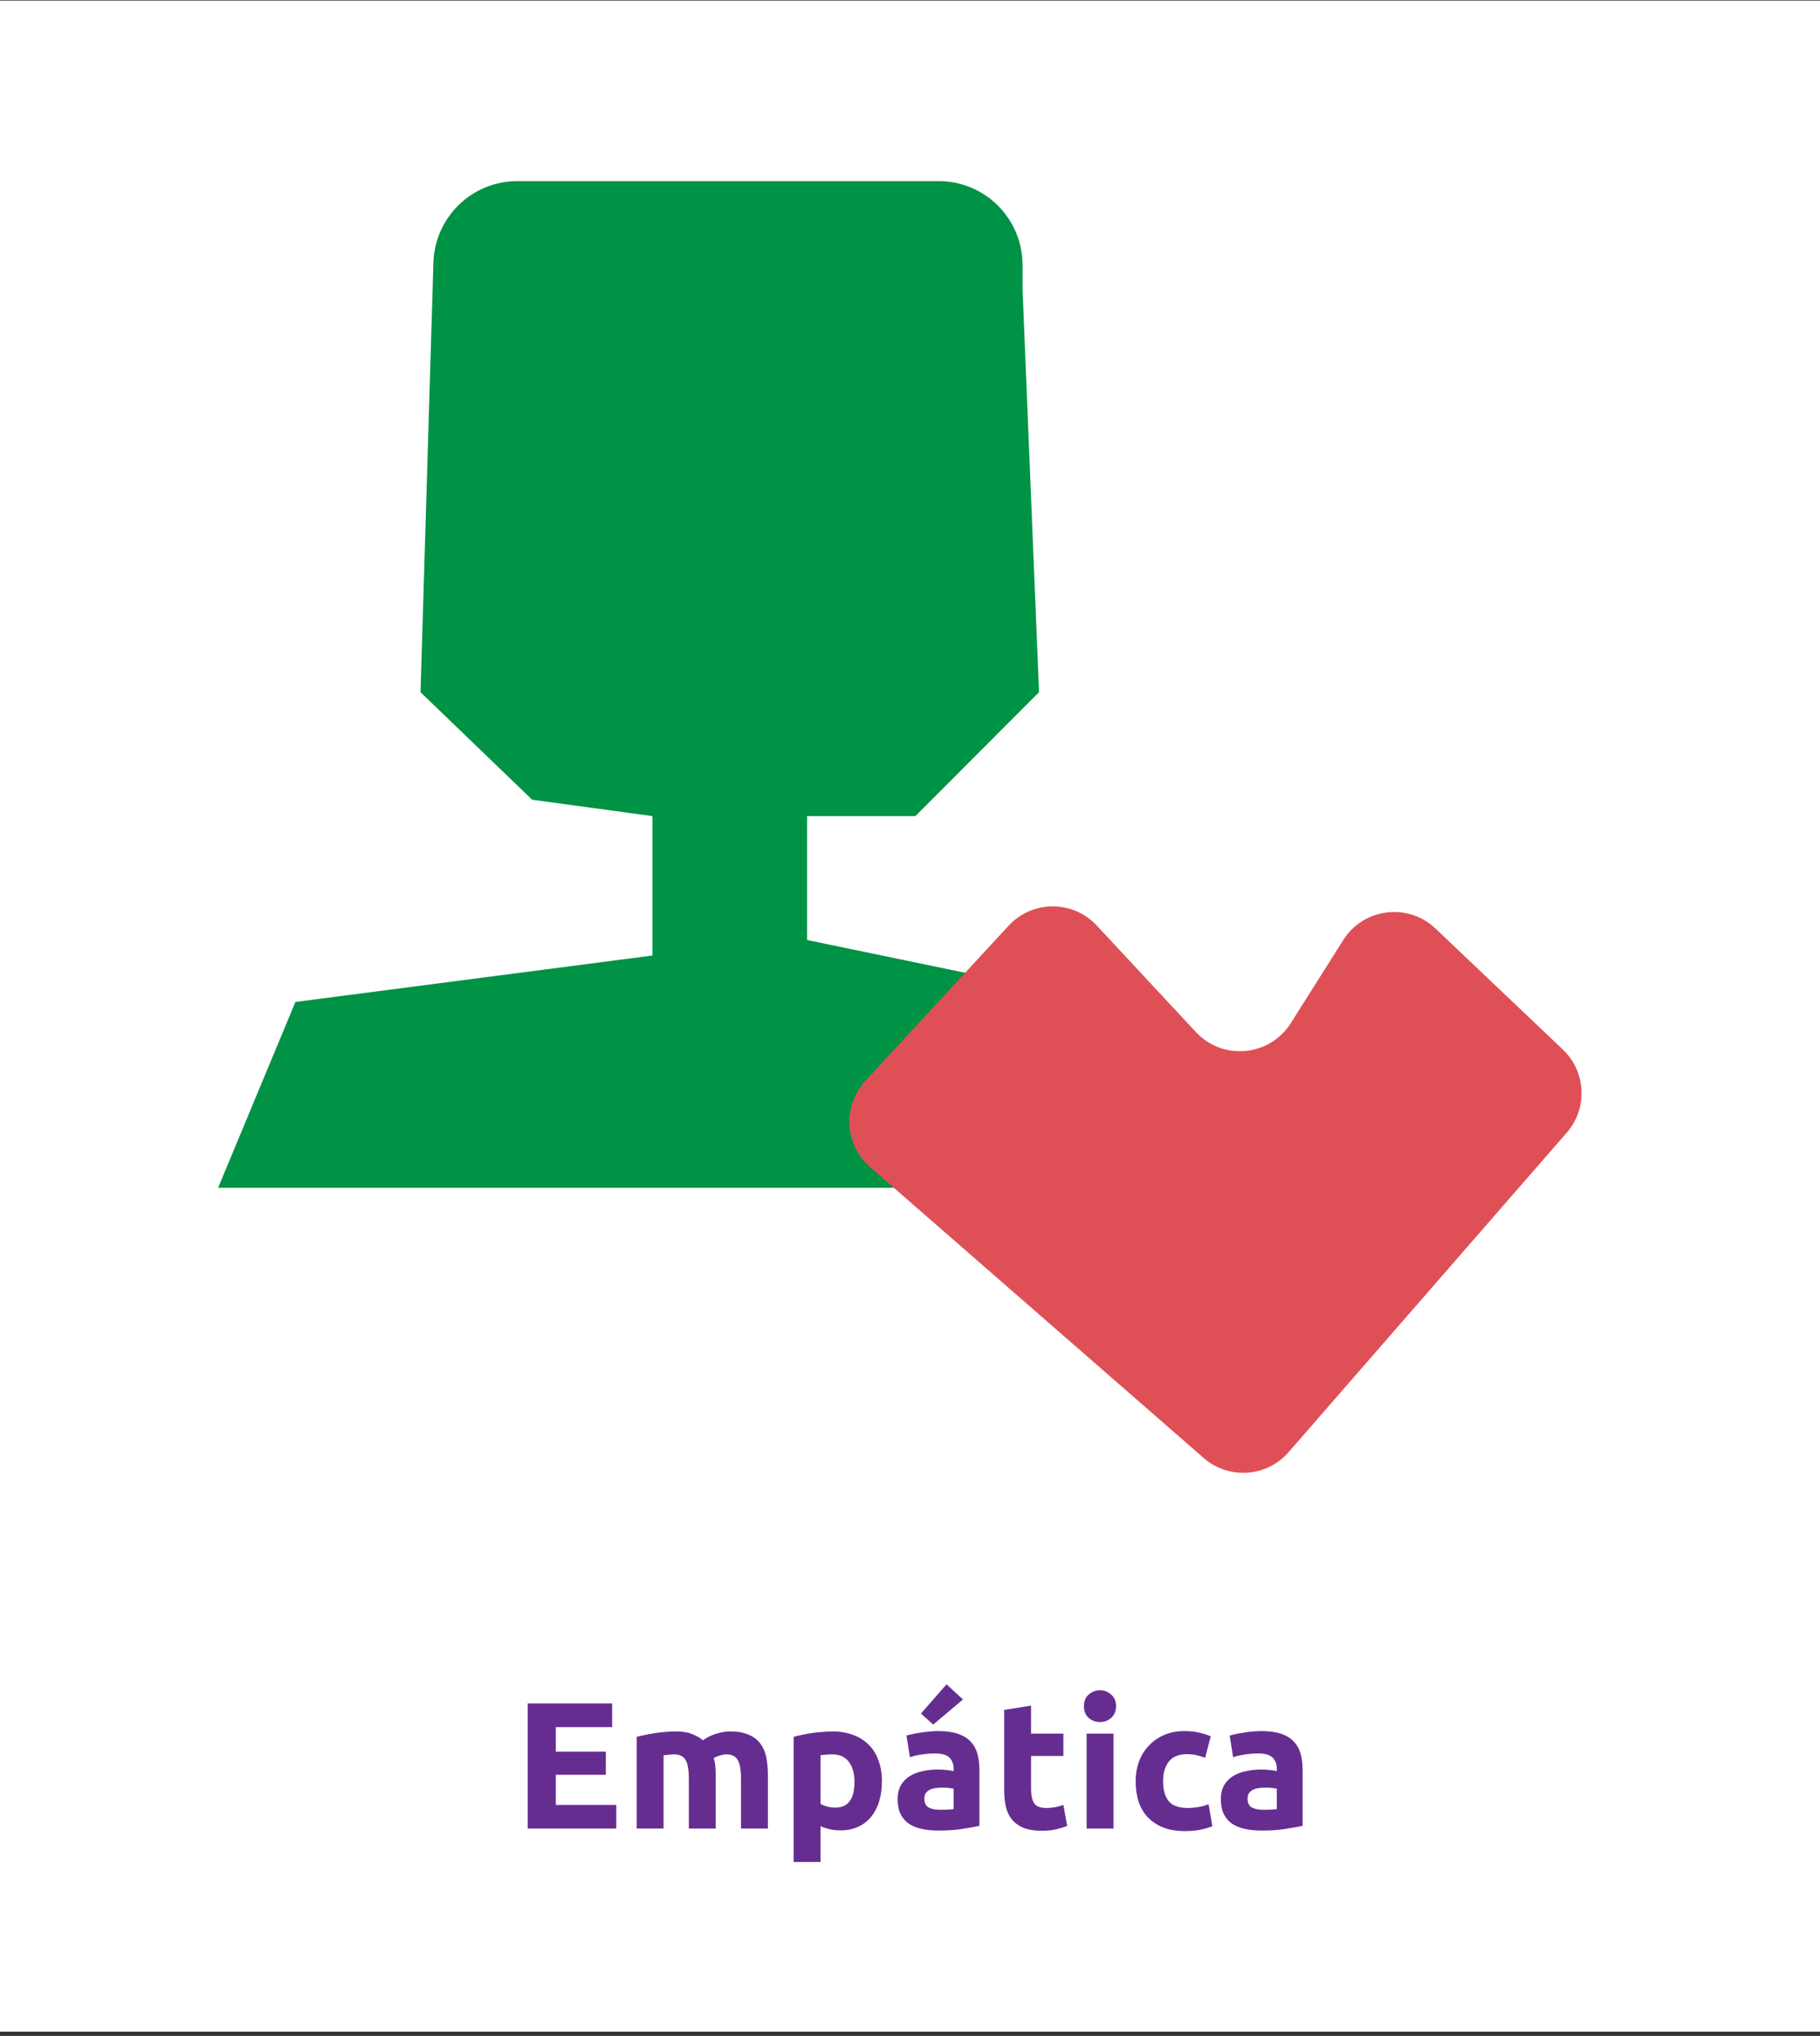 <svg width="169" height="189" viewBox="0 0 169 189" fill="none" xmlns="http://www.w3.org/2000/svg">
<rect x="0" y="0" width="169" height="189" fill="#333333" stroke="none"/>
<rect width="169" height="188.554" transform="translate(0 0.054)" fill="white"/>
<path d="M94.95 26.878L96.482 64.261L84.995 75.763H74.944V87.265L109.643 94.454L118.282 110.269H20.252L27.431 93.016L60.586 88.703V75.763L49.411 74.241L39.049 64.261L40.246 24.374C40.308 22.348 41.156 20.425 42.61 19.013C44.064 17.602 46.01 16.813 48.035 16.814H87.173C89.235 16.814 91.214 17.635 92.672 19.095C94.131 20.556 94.95 22.537 94.95 24.602V26.878Z" fill="#009245"/>
<path d="M145.485 105.15L119.656 134.809C117.629 137.137 114.098 137.38 111.772 135.352L80.789 108.34C78.417 106.271 78.221 102.651 80.357 100.338L93.653 85.941C95.859 83.552 99.631 83.545 101.846 85.925L111.045 95.807C113.541 98.49 117.901 98.082 119.858 94.984L124.73 87.27C126.611 84.291 130.747 83.776 133.301 86.203L145.12 97.43C147.288 99.491 147.449 102.894 145.485 105.15Z" fill="#DF5056"/>
<path d="M48.997 169.752V158.137H56.841V160.333H51.612V162.612H56.254V164.758H51.612V167.557H57.226V169.752H48.997Z" fill="#662D91"/>
<path d="M63.963 165.076C63.963 164.272 63.857 163.702 63.645 163.367C63.444 163.031 63.092 162.864 62.589 162.864C62.432 162.864 62.27 162.875 62.103 162.897C61.935 162.909 61.773 162.925 61.617 162.948V169.752H59.119V161.238C59.332 161.182 59.578 161.126 59.857 161.07C60.147 161.003 60.449 160.948 60.762 160.903C61.086 160.847 61.416 160.808 61.751 160.786C62.086 160.752 62.416 160.735 62.74 160.735C63.377 160.735 63.891 160.819 64.282 160.987C64.684 161.143 65.013 161.333 65.27 161.557C65.628 161.3 66.036 161.098 66.494 160.953C66.963 160.808 67.393 160.735 67.784 160.735C68.488 160.735 69.064 160.836 69.511 161.037C69.969 161.227 70.332 161.501 70.6 161.858C70.868 162.216 71.053 162.64 71.153 163.132C71.254 163.624 71.304 164.171 71.304 164.775V169.752H68.807V165.076C68.807 164.272 68.701 163.702 68.488 163.367C68.287 163.031 67.935 162.864 67.433 162.864C67.298 162.864 67.109 162.897 66.863 162.964C66.628 163.031 66.433 163.115 66.276 163.216C66.354 163.473 66.405 163.747 66.427 164.037C66.449 164.316 66.46 164.618 66.46 164.942V169.752H63.963V165.076Z" fill="#662D91"/>
<path d="M79.346 165.411C79.346 164.64 79.173 164.026 78.826 163.568C78.48 163.098 77.966 162.864 77.284 162.864C77.061 162.864 76.854 162.875 76.664 162.897C76.474 162.909 76.318 162.925 76.195 162.948V167.456C76.351 167.557 76.552 167.641 76.798 167.708C77.055 167.775 77.312 167.808 77.569 167.808C78.754 167.808 79.346 167.009 79.346 165.411ZM81.893 165.344C81.893 166.026 81.81 166.646 81.642 167.205C81.474 167.763 81.229 168.244 80.905 168.646C80.581 169.048 80.178 169.361 79.698 169.585C79.217 169.808 78.664 169.92 78.038 169.92C77.692 169.92 77.368 169.886 77.066 169.819C76.765 169.752 76.474 169.657 76.195 169.534V172.853H73.698V161.238C73.921 161.171 74.178 161.11 74.469 161.054C74.759 160.987 75.061 160.931 75.374 160.886C75.698 160.841 76.022 160.808 76.346 160.786C76.681 160.752 76.999 160.735 77.301 160.735C78.027 160.735 78.675 160.847 79.245 161.07C79.815 161.283 80.296 161.59 80.687 161.992C81.078 162.383 81.374 162.864 81.575 163.434C81.787 164.004 81.893 164.64 81.893 165.344Z" fill="#662D91"/>
<path d="M87.307 168.009C87.553 168.009 87.788 168.004 88.011 167.993C88.235 167.981 88.413 167.965 88.547 167.942V166.048C88.447 166.026 88.296 166.004 88.095 165.981C87.894 165.959 87.71 165.948 87.542 165.948C87.307 165.948 87.084 165.965 86.871 165.998C86.67 166.02 86.492 166.071 86.335 166.149C86.179 166.227 86.056 166.333 85.966 166.467C85.877 166.601 85.832 166.769 85.832 166.97C85.832 167.361 85.961 167.635 86.218 167.791C86.486 167.937 86.849 168.009 87.307 168.009ZM87.106 160.702C87.844 160.702 88.458 160.786 88.95 160.953C89.441 161.121 89.832 161.361 90.123 161.674C90.425 161.987 90.637 162.367 90.76 162.814C90.883 163.261 90.944 163.758 90.944 164.305V169.501C90.587 169.579 90.09 169.669 89.453 169.769C88.816 169.881 88.045 169.937 87.14 169.937C86.57 169.937 86.05 169.886 85.581 169.786C85.123 169.685 84.726 169.523 84.391 169.3C84.056 169.065 83.799 168.763 83.62 168.395C83.441 168.026 83.352 167.574 83.352 167.037C83.352 166.523 83.452 166.087 83.653 165.73C83.866 165.372 84.145 165.087 84.492 164.875C84.838 164.663 85.235 164.512 85.681 164.423C86.128 164.322 86.592 164.272 87.073 164.272C87.397 164.272 87.682 164.288 87.927 164.322C88.184 164.344 88.391 164.378 88.547 164.423V164.188C88.547 163.763 88.419 163.423 88.162 163.166C87.905 162.909 87.458 162.78 86.821 162.78C86.397 162.78 85.978 162.814 85.564 162.881C85.151 162.936 84.793 163.02 84.492 163.132L84.173 161.121C84.318 161.076 84.497 161.031 84.709 160.987C84.933 160.931 85.173 160.886 85.43 160.853C85.687 160.808 85.955 160.774 86.235 160.752C86.525 160.719 86.816 160.702 87.106 160.702ZM89.419 157.769L86.654 160.098L85.514 159.076L87.894 156.361L89.419 157.769Z" fill="#662D91"/>
<path d="M93.244 158.741L95.742 158.339V160.936H98.742V163.015H95.742V166.115C95.742 166.641 95.831 167.06 96.01 167.372C96.2 167.685 96.574 167.842 97.133 167.842C97.401 167.842 97.675 167.819 97.954 167.775C98.245 167.719 98.507 167.646 98.742 167.557L99.094 169.501C98.792 169.624 98.457 169.73 98.088 169.819C97.719 169.909 97.267 169.953 96.731 169.953C96.049 169.953 95.485 169.864 95.038 169.685C94.591 169.495 94.233 169.238 93.965 168.914C93.697 168.579 93.507 168.177 93.395 167.708C93.295 167.238 93.244 166.719 93.244 166.149V158.741Z" fill="#662D91"/>
<path d="M103.398 169.752H100.901V160.936H103.398V169.752ZM103.633 158.389C103.633 158.847 103.482 159.21 103.18 159.478C102.89 159.735 102.544 159.864 102.141 159.864C101.739 159.864 101.387 159.735 101.085 159.478C100.795 159.21 100.65 158.847 100.65 158.389C100.65 157.931 100.795 157.573 101.085 157.316C101.387 157.048 101.739 156.914 102.141 156.914C102.544 156.914 102.89 157.048 103.18 157.316C103.482 157.573 103.633 157.931 103.633 158.389Z" fill="#662D91"/>
<path d="M105.453 165.344C105.453 164.707 105.553 164.11 105.754 163.551C105.967 162.981 106.268 162.49 106.659 162.076C107.05 161.652 107.525 161.316 108.084 161.07C108.643 160.825 109.279 160.702 109.995 160.702C110.464 160.702 110.894 160.746 111.285 160.836C111.676 160.914 112.056 161.031 112.425 161.188L111.905 163.182C111.671 163.093 111.414 163.015 111.134 162.948C110.855 162.881 110.542 162.847 110.196 162.847C109.458 162.847 108.905 163.076 108.536 163.534C108.179 163.992 108 164.596 108 165.344C108 166.138 108.168 166.752 108.503 167.188C108.849 167.624 109.447 167.842 110.296 167.842C110.598 167.842 110.922 167.814 111.268 167.758C111.615 167.702 111.933 167.613 112.224 167.49L112.576 169.534C112.285 169.657 111.922 169.764 111.486 169.853C111.05 169.942 110.57 169.987 110.045 169.987C109.24 169.987 108.548 169.87 107.967 169.635C107.386 169.389 106.905 169.06 106.525 168.646C106.156 168.233 105.883 167.747 105.704 167.188C105.536 166.618 105.453 166.004 105.453 165.344Z" fill="#662D91"/>
<path d="M117.321 168.009C117.567 168.009 117.801 168.004 118.025 167.993C118.248 167.981 118.427 167.965 118.561 167.942V166.048C118.46 166.026 118.31 166.004 118.108 165.981C117.907 165.959 117.723 165.948 117.555 165.948C117.321 165.948 117.097 165.965 116.885 165.998C116.684 166.02 116.505 166.071 116.349 166.149C116.192 166.227 116.069 166.333 115.98 166.467C115.89 166.601 115.846 166.769 115.846 166.97C115.846 167.361 115.974 167.635 116.231 167.791C116.499 167.937 116.863 168.009 117.321 168.009ZM117.12 160.702C117.857 160.702 118.472 160.786 118.963 160.953C119.455 161.121 119.846 161.361 120.136 161.674C120.438 161.987 120.65 162.367 120.773 162.814C120.896 163.261 120.958 163.758 120.958 164.305V169.501C120.6 169.579 120.103 169.669 119.466 169.769C118.829 169.881 118.058 169.937 117.153 169.937C116.583 169.937 116.064 169.886 115.594 169.786C115.136 169.685 114.74 169.523 114.404 169.3C114.069 169.065 113.812 168.763 113.633 168.395C113.455 168.026 113.365 167.574 113.365 167.037C113.365 166.523 113.466 166.087 113.667 165.73C113.879 165.372 114.159 165.087 114.505 164.875C114.851 164.663 115.248 164.512 115.695 164.423C116.142 164.322 116.606 164.272 117.086 164.272C117.41 164.272 117.695 164.288 117.941 164.322C118.198 164.344 118.405 164.378 118.561 164.423V164.188C118.561 163.763 118.432 163.423 118.175 163.166C117.918 162.909 117.472 162.78 116.835 162.78C116.41 162.78 115.991 162.814 115.578 162.881C115.164 162.936 114.807 163.02 114.505 163.132L114.187 161.121C114.332 161.076 114.511 161.031 114.723 160.987C114.946 160.931 115.187 160.886 115.444 160.853C115.701 160.808 115.969 160.774 116.248 160.752C116.539 160.719 116.829 160.702 117.12 160.702Z" fill="#662D91"/>
</svg>
